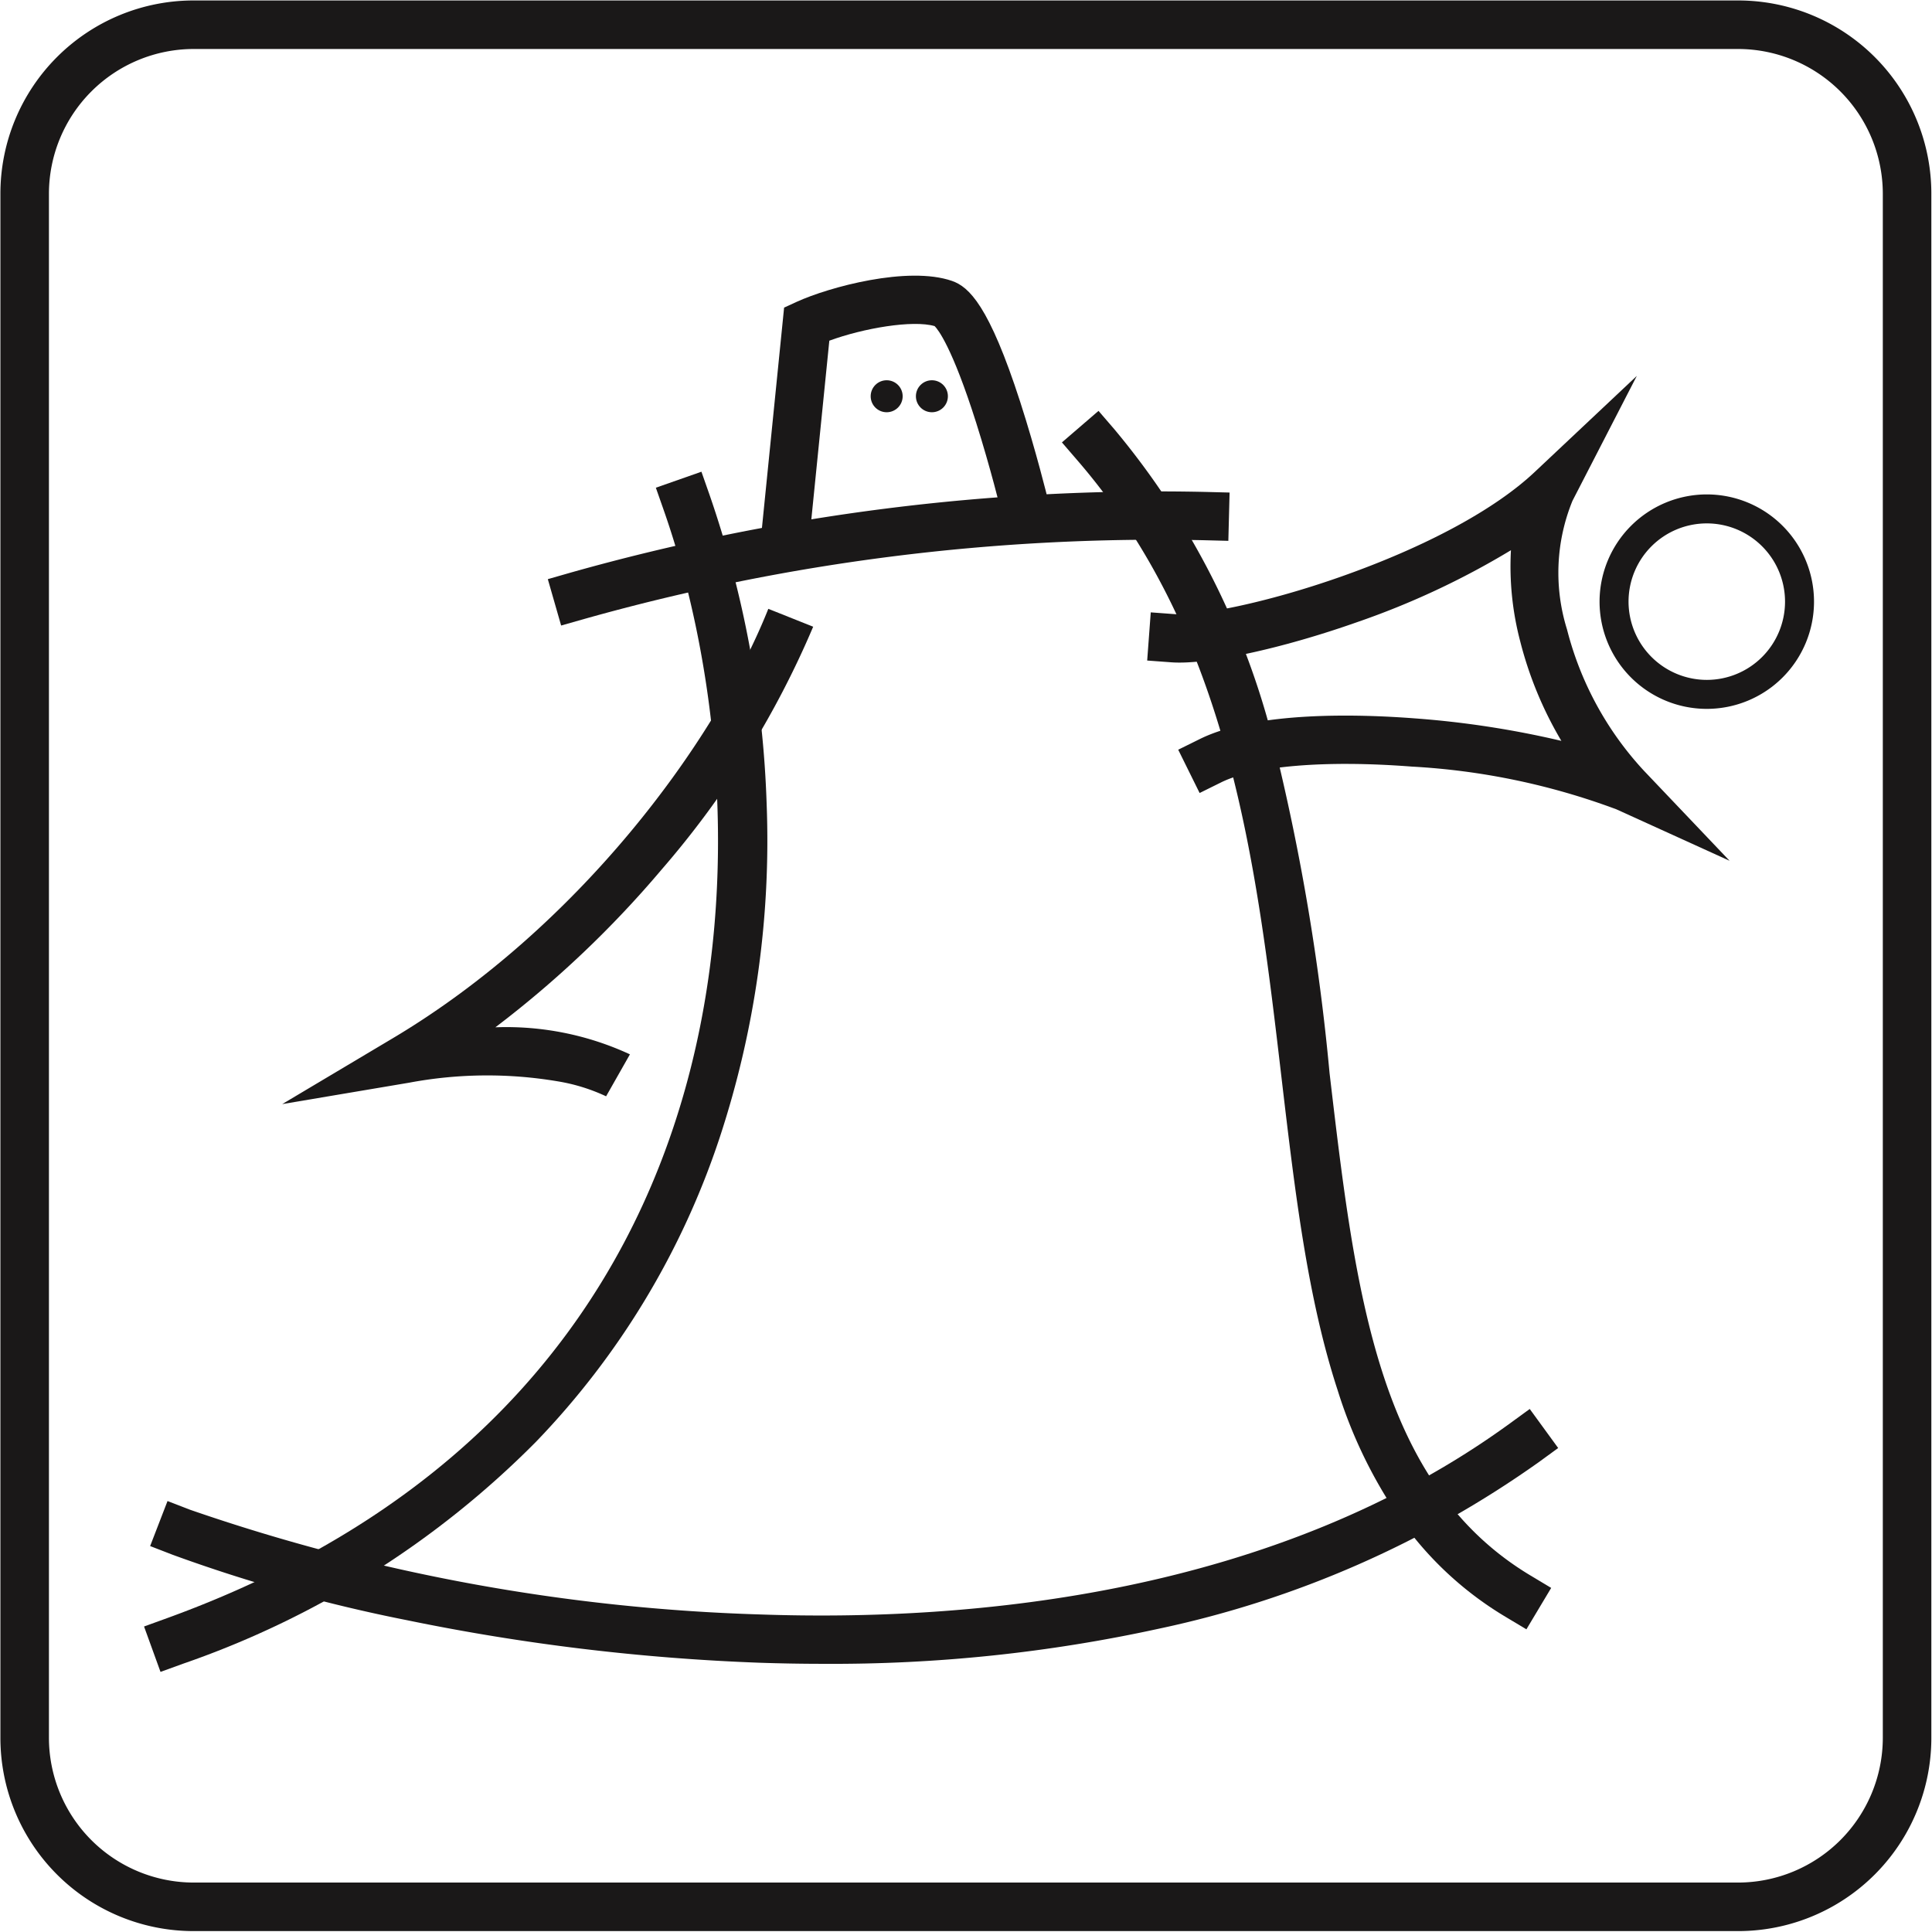 <svg xmlns="http://www.w3.org/2000/svg" xmlns:xlink="http://www.w3.org/1999/xlink" width="100" height="100" viewBox="0 0 100 100">
  <defs>
    <style>
      .cls-1 {
        clip-path: url(#clip-Artboard_1);
      }

      .cls-2 {
        fill: #1a1818;
      }

      .cls-3 {
        fill: #fff;
      }
    </style>
    <clipPath id="clip-Artboard_1">
      <rect width="100" height="100"/>
    </clipPath>
  </defs>
  <g id="Artboard_1" data-name="Artboard 1" class="cls-1">
    <rect class="cls-3" width="100" height="100"/>
    <g id="BASE">
      <path id="Rectangle_1" data-name="Rectangle 1" class="cls-2" d="M10,2.512A7.5,7.5,0,0,0,2.512,10V89.929A7.5,7.5,0,0,0,10,97.417H89.945a7.5,7.5,0,0,0,7.488-7.488V10a7.5,7.5,0,0,0-7.488-7.488H10M10,0H89.945a10,10,0,0,1,10,10V89.929a10,10,0,0,1-10,10H10a10,10,0,0,1-10-10V10A10,10,0,0,1,10,0Z" transform="translate(0.021 0.024)"/>
    </g>
    <g id="Wizard">
      <path id="Path_17" data-name="Path 17" class="cls-2" d="M29.044,32.377l-.689-2.4,1.2-.344a112.058,112.058,0,0,1,32.838-4.171l1.25.032-.064,2.5-1.25-.032a109.49,109.49,0,0,0-32.086,4.075Z"/>
      <path id="Path_18" data-name="Path 18" class="cls-2" d="M41.818,28.638l-2.487-.25,1.254-12.466.653-.3c1.677-.766,5.756-1.87,8.034-1.083.883.305,1.921,1.274,3.53,6.251.824,2.55,1.418,4.981,1.443,5.083l-2.429.591c-.005-.022-.547-2.241-1.29-4.585-1.25-3.945-1.991-4.844-2.15-5-1.132-.329-3.685.107-5.45.755Z"/>
      <path id="Path_19" data-name="Path 19" class="cls-2" d="M8.308,86.537l-.852-2.35,1.175-.426C40.8,72.094,39.53,41.154,34.361,26.424l-.414-1.18,2.359-.828.414,1.18a54.3,54.3,0,0,1,2.961,16,49.139,49.139,0,0,1-2.418,17.248,41.406,41.406,0,0,1-9.53,15.793A47.606,47.606,0,0,1,9.483,86.111Z"/>
      <path id="Path_20" data-name="Path 20" class="cls-2" d="M79.006,84.334l-1.072-.643a17.783,17.783,0,0,1-5.461-5.074,24.568,24.568,0,0,1-3.237-6.661c-1.566-4.784-2.213-10.3-2.9-16.131C65.019,44.594,63.655,32.98,55.781,23.846l-.816-.947,1.894-1.632.816.947A40.6,40.6,0,0,1,65.917,38.4a115.111,115.111,0,0,1,2.9,17.134c1.34,11.415,2.5,21.273,10.4,26.013l1.072.643Z"/>
      <path id="Path_21" data-name="Path 21" class="cls-2" d="M42.6,86.119q-1.654,0-3.34-.058a110.44,110.44,0,0,1-18.195-2.2A81.533,81.533,0,0,1,8.937,80.475l-1.166-.451.9-2.331,1.166.451a99.5,99.5,0,0,0,29.51,5.42c10.992.379,26.65-1.031,38.822-9.9l1.01-.736,1.472,2.021-1.01.736A52.883,52.883,0,0,1,59.988,84.3,79.1,79.1,0,0,1,42.6,86.119Z"/>
      <path id="Path_22" data-name="Path 22" class="cls-2" d="M89.523,44.554,83.664,41.89a35.853,35.853,0,0,0-10.6-2.212c-4.443-.343-8.125-.038-9.851.814l-1.121.554-1.108-2.241,1.121-.554c2.933-1.45,8.245-1.29,11.151-1.066a48.763,48.763,0,0,1,7.56,1.162,19.481,19.481,0,0,1-2.132-5.158,15.254,15.254,0,0,1-.478-4.71,41.579,41.579,0,0,1-7.981,3.73c-3.905,1.376-7.765,2.208-9.6,2.072l-1.247-.092.185-2.493,1.247.092c1.238.092,4.669-.556,8.589-1.937,4.408-1.553,7.97-3.475,10.03-5.414l5.292-4.98L81.392,25.92a9.853,9.853,0,0,0-.284,6.659,16.882,16.882,0,0,0,3.979,7.311Z"/>
      <path id="Ellipse_1" data-name="Ellipse 1" class="cls-2" d="M4.8-.75A5.55,5.55,0,1,1-.75,4.8,5.556,5.556,0,0,1,4.8-.75Zm0,9.6A4.05,4.05,0,1,0,.75,4.8,4.055,4.055,0,0,0,4.8,8.85Z" transform="translate(83.543 26.341)"/>
      <circle id="Ellipse_2" data-name="Ellipse 2" class="cls-2" cx="0.828" cy="0.828" r="0.828" transform="translate(45.066 19.682)"/>
      <circle id="Ellipse_3" data-name="Ellipse 3" class="cls-2" cx="0.828" cy="0.828" r="0.828" transform="translate(47.407 19.682)"/>
      <path id="Path_23" data-name="Path 23" class="cls-2" d="M14.608,57.148l5.727-3.411C29.914,48.031,37,38.464,39.768,31.513l2.322.926a47.437,47.437,0,0,1-7.834,12.556,54.038,54.038,0,0,1-8.615,8.178,15.219,15.219,0,0,1,6.964,1.4L31.37,56.748l.009,0a9.5,9.5,0,0,0-2.534-.782,21.9,21.9,0,0,0-7.662.073Z"/>
    </g>
  </g>
</svg>
